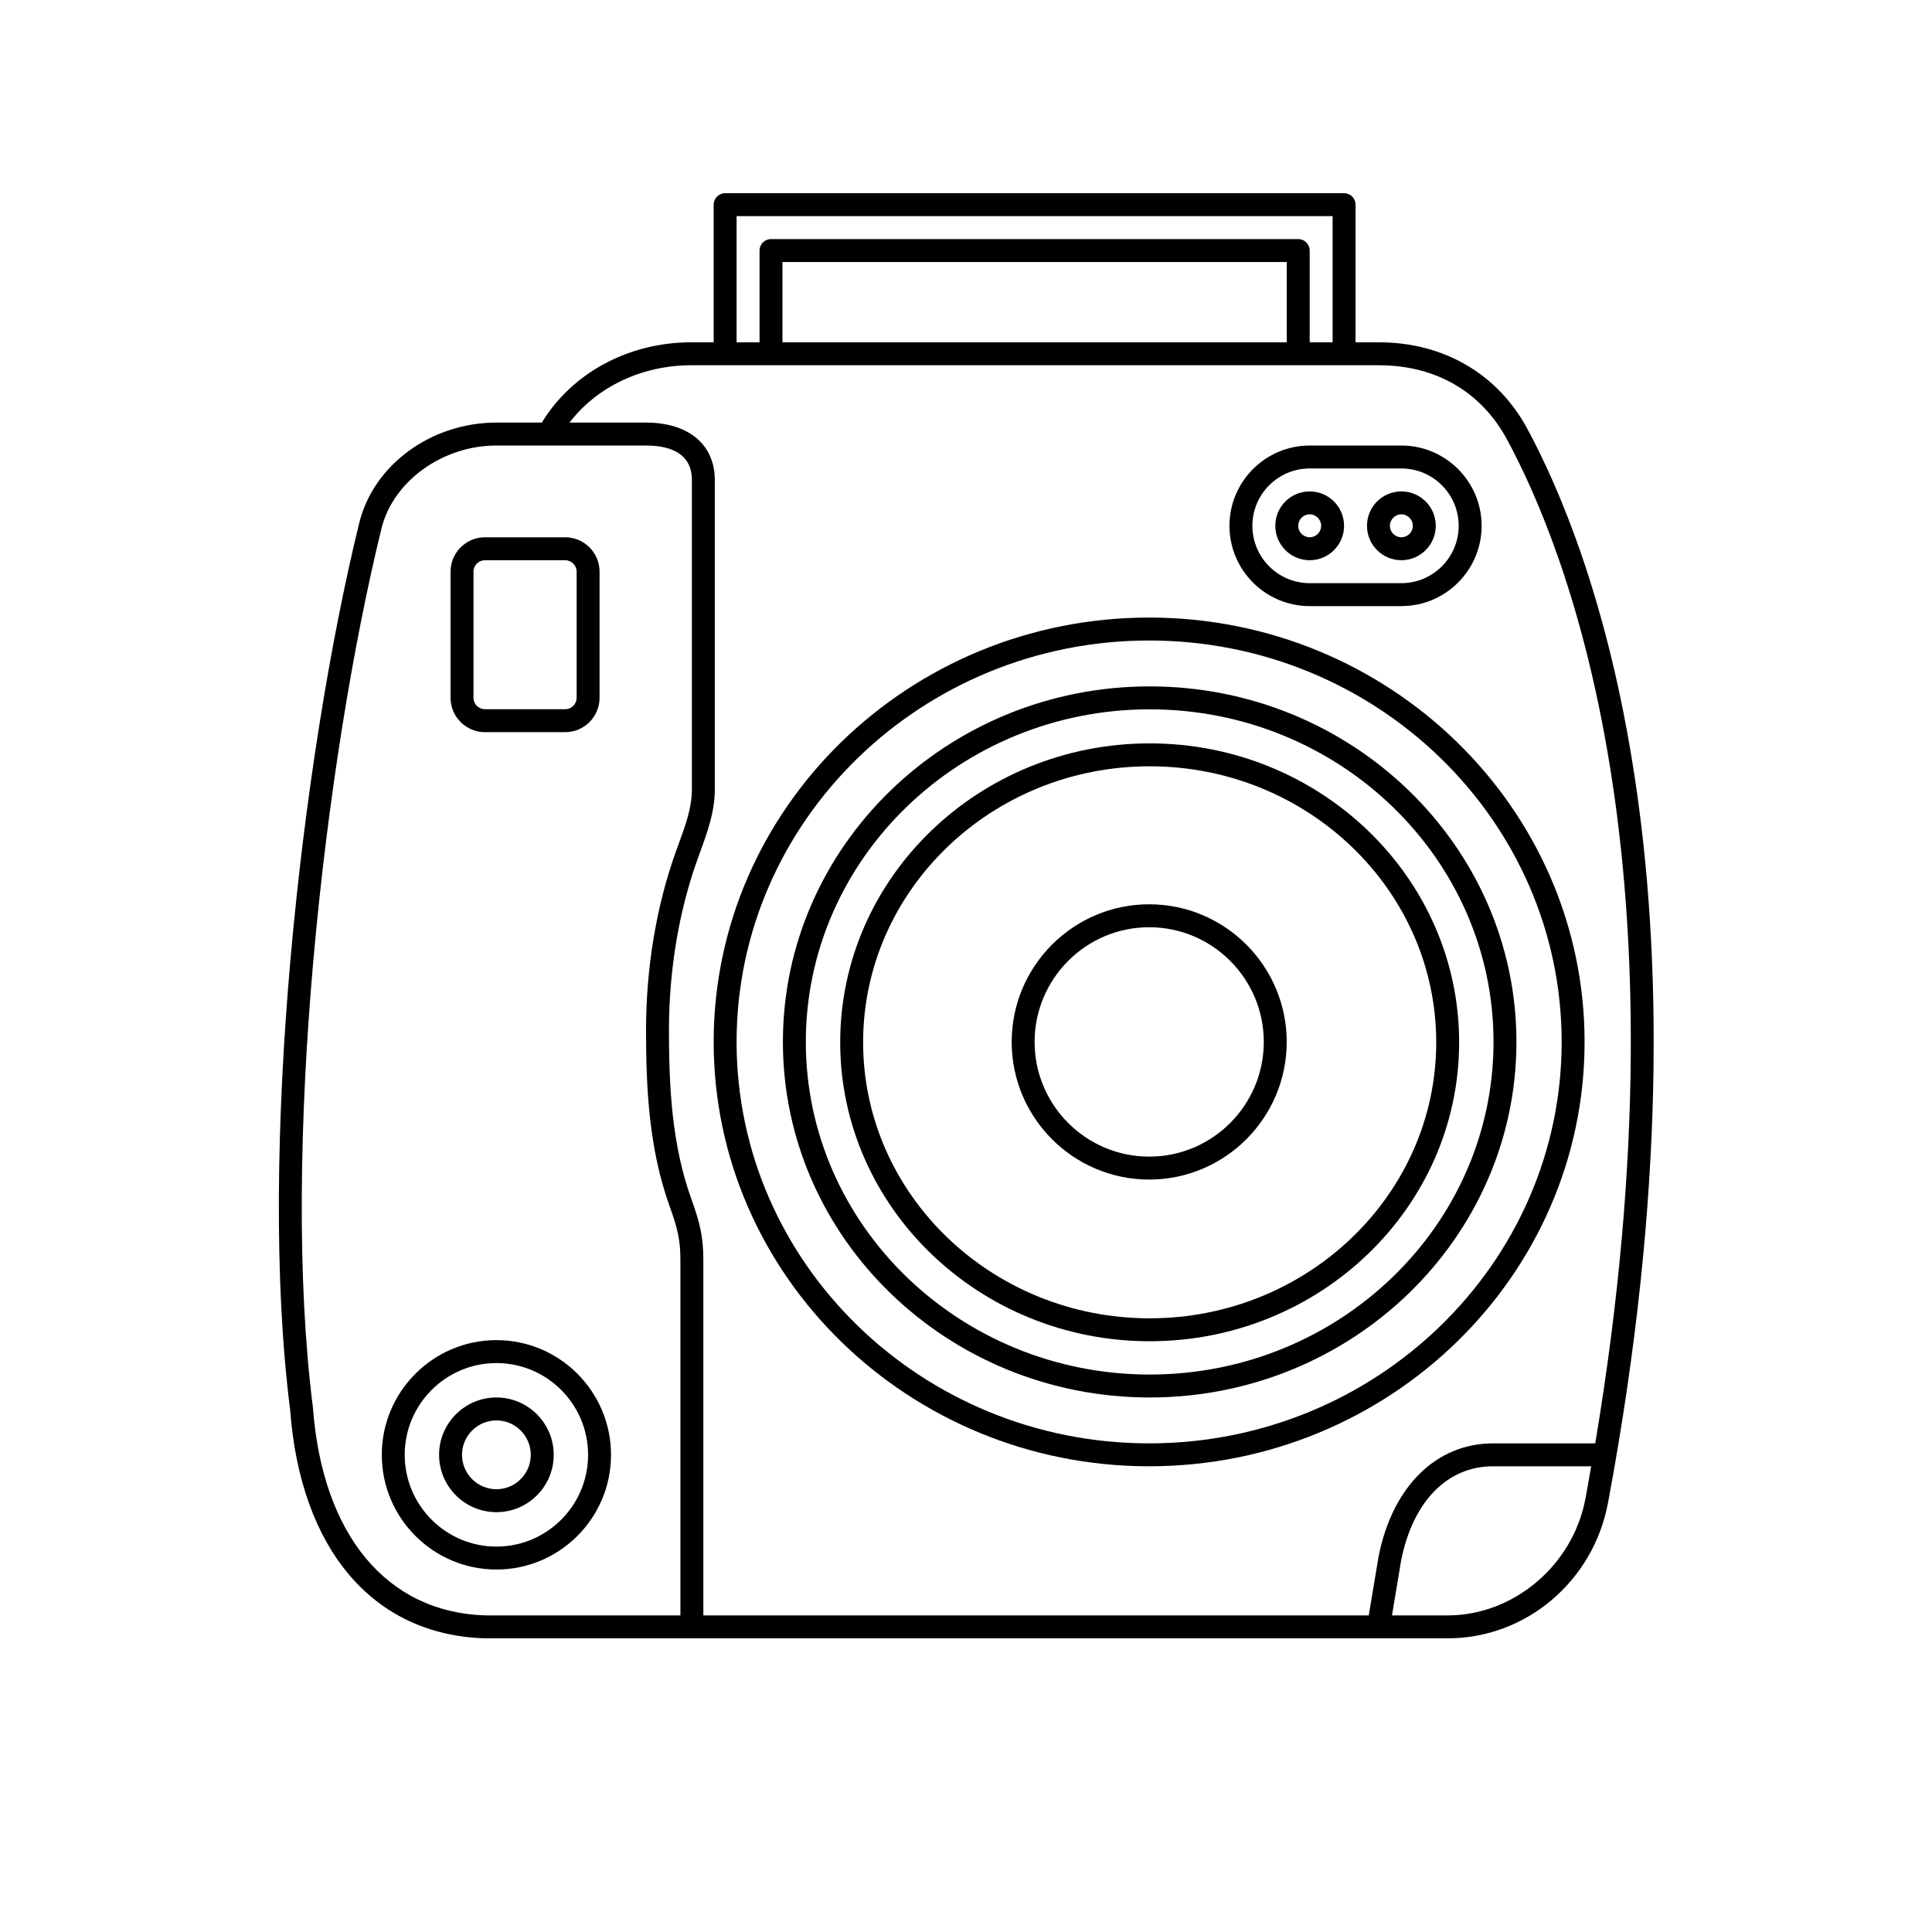 <svg xmlns="http://www.w3.org/2000/svg" xmlns:xlink="http://www.w3.org/1999/xlink" width="500" zoomAndPan="magnify" viewBox="0 0 375 375" height="500" preserveAspectRatio="xMidYMid meet" version="1.0"><defs><clipPath id="63125a1b6d"><path d="M 54.125 37.5 L 320.977 37.5 L 320.977 318 L 54.125 318 Z M 54.125 37.5 " clip-rule="nonzero"/></clipPath></defs><path fill="#000000" d="M 223.047 124.32 C 267.203 124.32 303.117 159.281 303.117 202.238 C 303.117 245.195 267.203 280.156 223.047 280.156 C 178.898 280.156 142.973 245.195 142.973 202.238 C 142.973 159.281 178.898 124.32 223.047 124.32 Z M 223.047 284.605 C 269.652 284.605 307.566 247.656 307.566 202.238 C 307.566 156.82 269.652 119.867 223.047 119.867 C 176.441 119.867 138.523 156.82 138.523 202.238 C 138.523 247.656 176.441 284.605 223.047 284.605 " fill-opacity="1" fill-rule="nonzero"/><path fill="#000000" d="M 223.152 137.68 C 259.953 137.68 289.891 166.645 289.891 202.238 C 289.891 237.832 259.953 266.797 223.152 266.797 C 186.348 266.797 156.41 237.832 156.41 202.238 C 156.41 166.645 186.348 137.68 223.152 137.68 Z M 223.152 271.25 C 262.406 271.25 294.34 240.293 294.34 202.238 C 294.34 164.184 262.406 133.227 223.152 133.227 C 183.898 133.227 151.961 164.184 151.961 202.238 C 151.961 240.293 183.898 271.25 223.152 271.25 " fill-opacity="1" fill-rule="nonzero"/><path fill="#000000" d="M 223.152 148.738 C 253.82 148.738 278.77 172.766 278.77 202.309 C 278.77 231.848 253.82 255.883 223.152 255.883 C 192.484 255.883 167.531 231.848 167.531 202.309 C 167.531 172.766 192.484 148.738 223.152 148.738 Z M 223.152 260.336 C 256.27 260.336 283.219 234.309 283.219 202.309 C 283.219 170.316 256.27 144.289 223.152 144.289 C 190.031 144.289 163.082 170.316 163.082 202.309 C 163.082 234.309 190.031 260.336 223.152 260.336 " fill-opacity="1" fill-rule="nonzero"/><path fill="#000000" d="M 223.055 179.977 C 235.324 179.977 245.301 189.961 245.301 202.238 C 245.301 214.516 235.324 224.5 223.055 224.5 C 210.793 224.5 200.816 214.516 200.816 202.238 C 200.816 189.961 210.793 179.977 223.055 179.977 Z M 223.055 228.953 C 237.777 228.953 249.75 216.969 249.75 202.238 C 249.75 187.508 237.777 175.523 223.055 175.523 C 208.344 175.523 196.367 187.508 196.367 202.238 C 196.367 216.969 208.344 228.953 223.055 228.953 " fill-opacity="1" fill-rule="nonzero"/><path fill="#000000" d="M 96.352 300.191 C 86.539 300.191 78.555 292.199 78.555 282.383 C 78.555 272.562 86.539 264.57 96.352 264.57 C 106.172 264.57 114.148 272.562 114.148 282.383 C 114.148 292.199 106.172 300.191 96.352 300.191 Z M 96.352 260.117 C 84.09 260.117 74.105 270.102 74.105 282.383 C 74.105 294.66 84.09 304.645 96.352 304.645 C 108.621 304.645 118.598 294.66 118.598 282.383 C 118.598 270.102 108.621 260.117 96.352 260.117 " fill-opacity="1" fill-rule="nonzero"/><path fill="#000000" d="M 96.352 289.059 C 92.676 289.059 89.676 286.059 89.676 282.383 C 89.676 278.703 92.676 275.703 96.352 275.703 C 100.035 275.703 103.023 278.703 103.023 282.383 C 103.023 286.059 100.035 289.059 96.352 289.059 Z M 96.352 271.25 C 90.215 271.25 85.227 276.242 85.227 282.383 C 85.227 288.52 90.215 293.512 96.352 293.512 C 102.488 293.512 107.477 288.52 107.477 282.383 C 107.477 276.242 102.488 271.25 96.352 271.25 " fill-opacity="1" fill-rule="nonzero"/><path fill="#000000" d="M 91.902 110.965 C 91.902 109.738 92.902 108.738 94.125 108.738 L 109.699 108.738 C 110.926 108.738 111.926 109.738 111.926 110.965 L 111.926 135.434 C 111.926 136.66 110.926 137.66 109.699 137.66 L 94.125 137.66 C 92.902 137.66 91.902 136.66 91.902 135.434 Z M 94.125 142.113 L 109.699 142.113 C 113.383 142.113 116.375 139.121 116.375 135.434 L 116.375 110.965 C 116.375 107.277 113.383 104.285 109.699 104.285 L 94.125 104.285 C 90.449 104.285 87.453 107.277 87.453 110.965 L 87.453 135.434 C 87.453 139.121 90.449 142.113 94.125 142.113 " fill-opacity="1" fill-rule="nonzero"/><path fill="#000000" d="M 254.211 90.93 L 272.008 90.93 C 278.141 90.93 283.129 95.922 283.129 102.059 C 283.129 108.199 278.141 113.191 272.008 113.191 L 254.211 113.191 C 248.074 113.191 243.086 108.199 243.086 102.059 C 243.086 95.922 248.074 90.93 254.211 90.93 Z M 254.211 117.645 L 272.008 117.645 C 280.594 117.645 287.582 110.652 287.582 102.059 C 287.582 93.469 280.594 86.477 272.008 86.477 L 254.211 86.477 C 245.625 86.477 238.637 93.469 238.637 102.059 C 238.637 110.652 245.625 117.645 254.211 117.645 " fill-opacity="1" fill-rule="nonzero"/><path fill="#000000" d="M 272.008 99.832 C 273.234 99.832 274.23 100.832 274.23 102.059 C 274.23 103.285 273.234 104.285 272.008 104.285 C 270.781 104.285 269.781 103.285 269.781 102.059 C 269.781 100.832 270.781 99.832 272.008 99.832 Z M 272.008 108.738 C 275.691 108.738 278.68 105.746 278.68 102.059 C 278.68 98.371 275.691 95.383 272.008 95.383 C 268.324 95.383 265.332 98.371 265.332 102.059 C 265.332 105.746 268.324 108.738 272.008 108.738 " fill-opacity="1" fill-rule="nonzero"/><path fill="#000000" d="M 254.211 99.832 C 255.434 99.832 256.434 100.832 256.434 102.059 C 256.434 103.285 255.434 104.285 254.211 104.285 C 252.984 104.285 251.984 103.285 251.984 102.059 C 251.984 100.832 252.984 99.832 254.211 99.832 Z M 254.211 108.738 C 257.895 108.738 260.883 105.746 260.883 102.059 C 260.883 98.371 257.895 95.383 254.211 95.383 C 250.523 95.383 247.535 98.371 247.535 102.059 C 247.535 105.746 250.523 108.738 254.211 108.738 " fill-opacity="1" fill-rule="nonzero"/><g clip-path="url(#63125a1b6d)"><path fill="#000000" d="M 281 313.547 L 270.184 313.547 L 271.965 302.852 C 274.25 291.426 280.914 284.605 289.805 284.605 L 308.844 284.605 C 308.48 286.695 308.133 288.754 307.734 290.879 C 305.316 303.801 293.828 313.547 281 313.547 Z M 60.738 273.199 C 54.414 223.473 62.867 148.184 74.043 102.59 C 76.293 93.398 85.887 86.477 96.352 86.477 L 125.395 86.477 C 129.461 86.477 134.293 87.633 134.293 93.156 L 134.293 153.262 C 134.293 156.785 133.043 160.227 131.703 163.871 L 131.215 165.219 C 127.41 175.785 125.395 187.82 125.395 200.012 C 125.395 211.145 125.949 222.988 129.984 234.16 C 131.461 238.258 132.066 240.598 132.066 244.535 L 132.066 313.547 L 94.195 313.547 C 75.078 312.965 62.574 297.93 60.738 273.199 Z M 134.172 70.895 L 267.652 70.895 C 278.664 70.895 287.492 76.016 292.516 85.312 C 304.137 106.809 328.434 168 309.637 280.156 L 289.805 280.156 C 278.793 280.156 270.285 288.52 267.594 302.051 L 265.672 313.547 L 136.52 313.547 L 136.52 244.535 C 136.52 239.961 135.797 237.172 134.164 232.648 C 130.375 222.117 129.844 210.742 129.844 200.012 C 129.844 188.324 131.773 176.82 135.406 166.723 L 135.891 165.402 C 137.293 161.551 138.742 157.566 138.742 153.262 L 138.742 93.156 C 138.742 86.285 133.633 82.023 125.395 82.023 L 110.543 82.023 C 115.852 75.086 124.578 70.895 134.172 70.895 Z M 151.875 66.441 L 151.875 50.855 L 249.762 50.855 L 249.762 66.441 Z M 142.973 41.953 L 258.66 41.953 L 258.66 66.441 L 254.211 66.441 L 254.211 48.633 C 254.211 47.395 253.211 46.406 251.984 46.406 L 149.648 46.406 C 148.422 46.406 147.426 47.395 147.426 48.633 L 147.426 66.441 L 142.973 66.441 Z M 296.434 83.188 C 290.672 72.547 280.184 66.441 267.652 66.441 L 263.109 66.441 L 263.109 39.727 C 263.109 38.492 262.109 37.5 260.883 37.5 L 140.75 37.5 C 139.523 37.5 138.523 38.492 138.523 39.727 L 138.523 66.441 L 134.172 66.441 C 121.996 66.441 111.027 72.387 105.172 82.023 L 96.352 82.023 C 83.691 82.023 72.488 90.223 69.723 101.527 C 58.453 147.516 49.93 223.5 56.316 273.641 C 58.324 300.766 72.426 317.348 94.125 318 L 281 318 C 296.184 318 309.262 306.938 312.113 291.695 C 334.613 171.305 308.637 105.773 296.434 83.188 " fill-opacity="1" fill-rule="nonzero"/></g></svg>